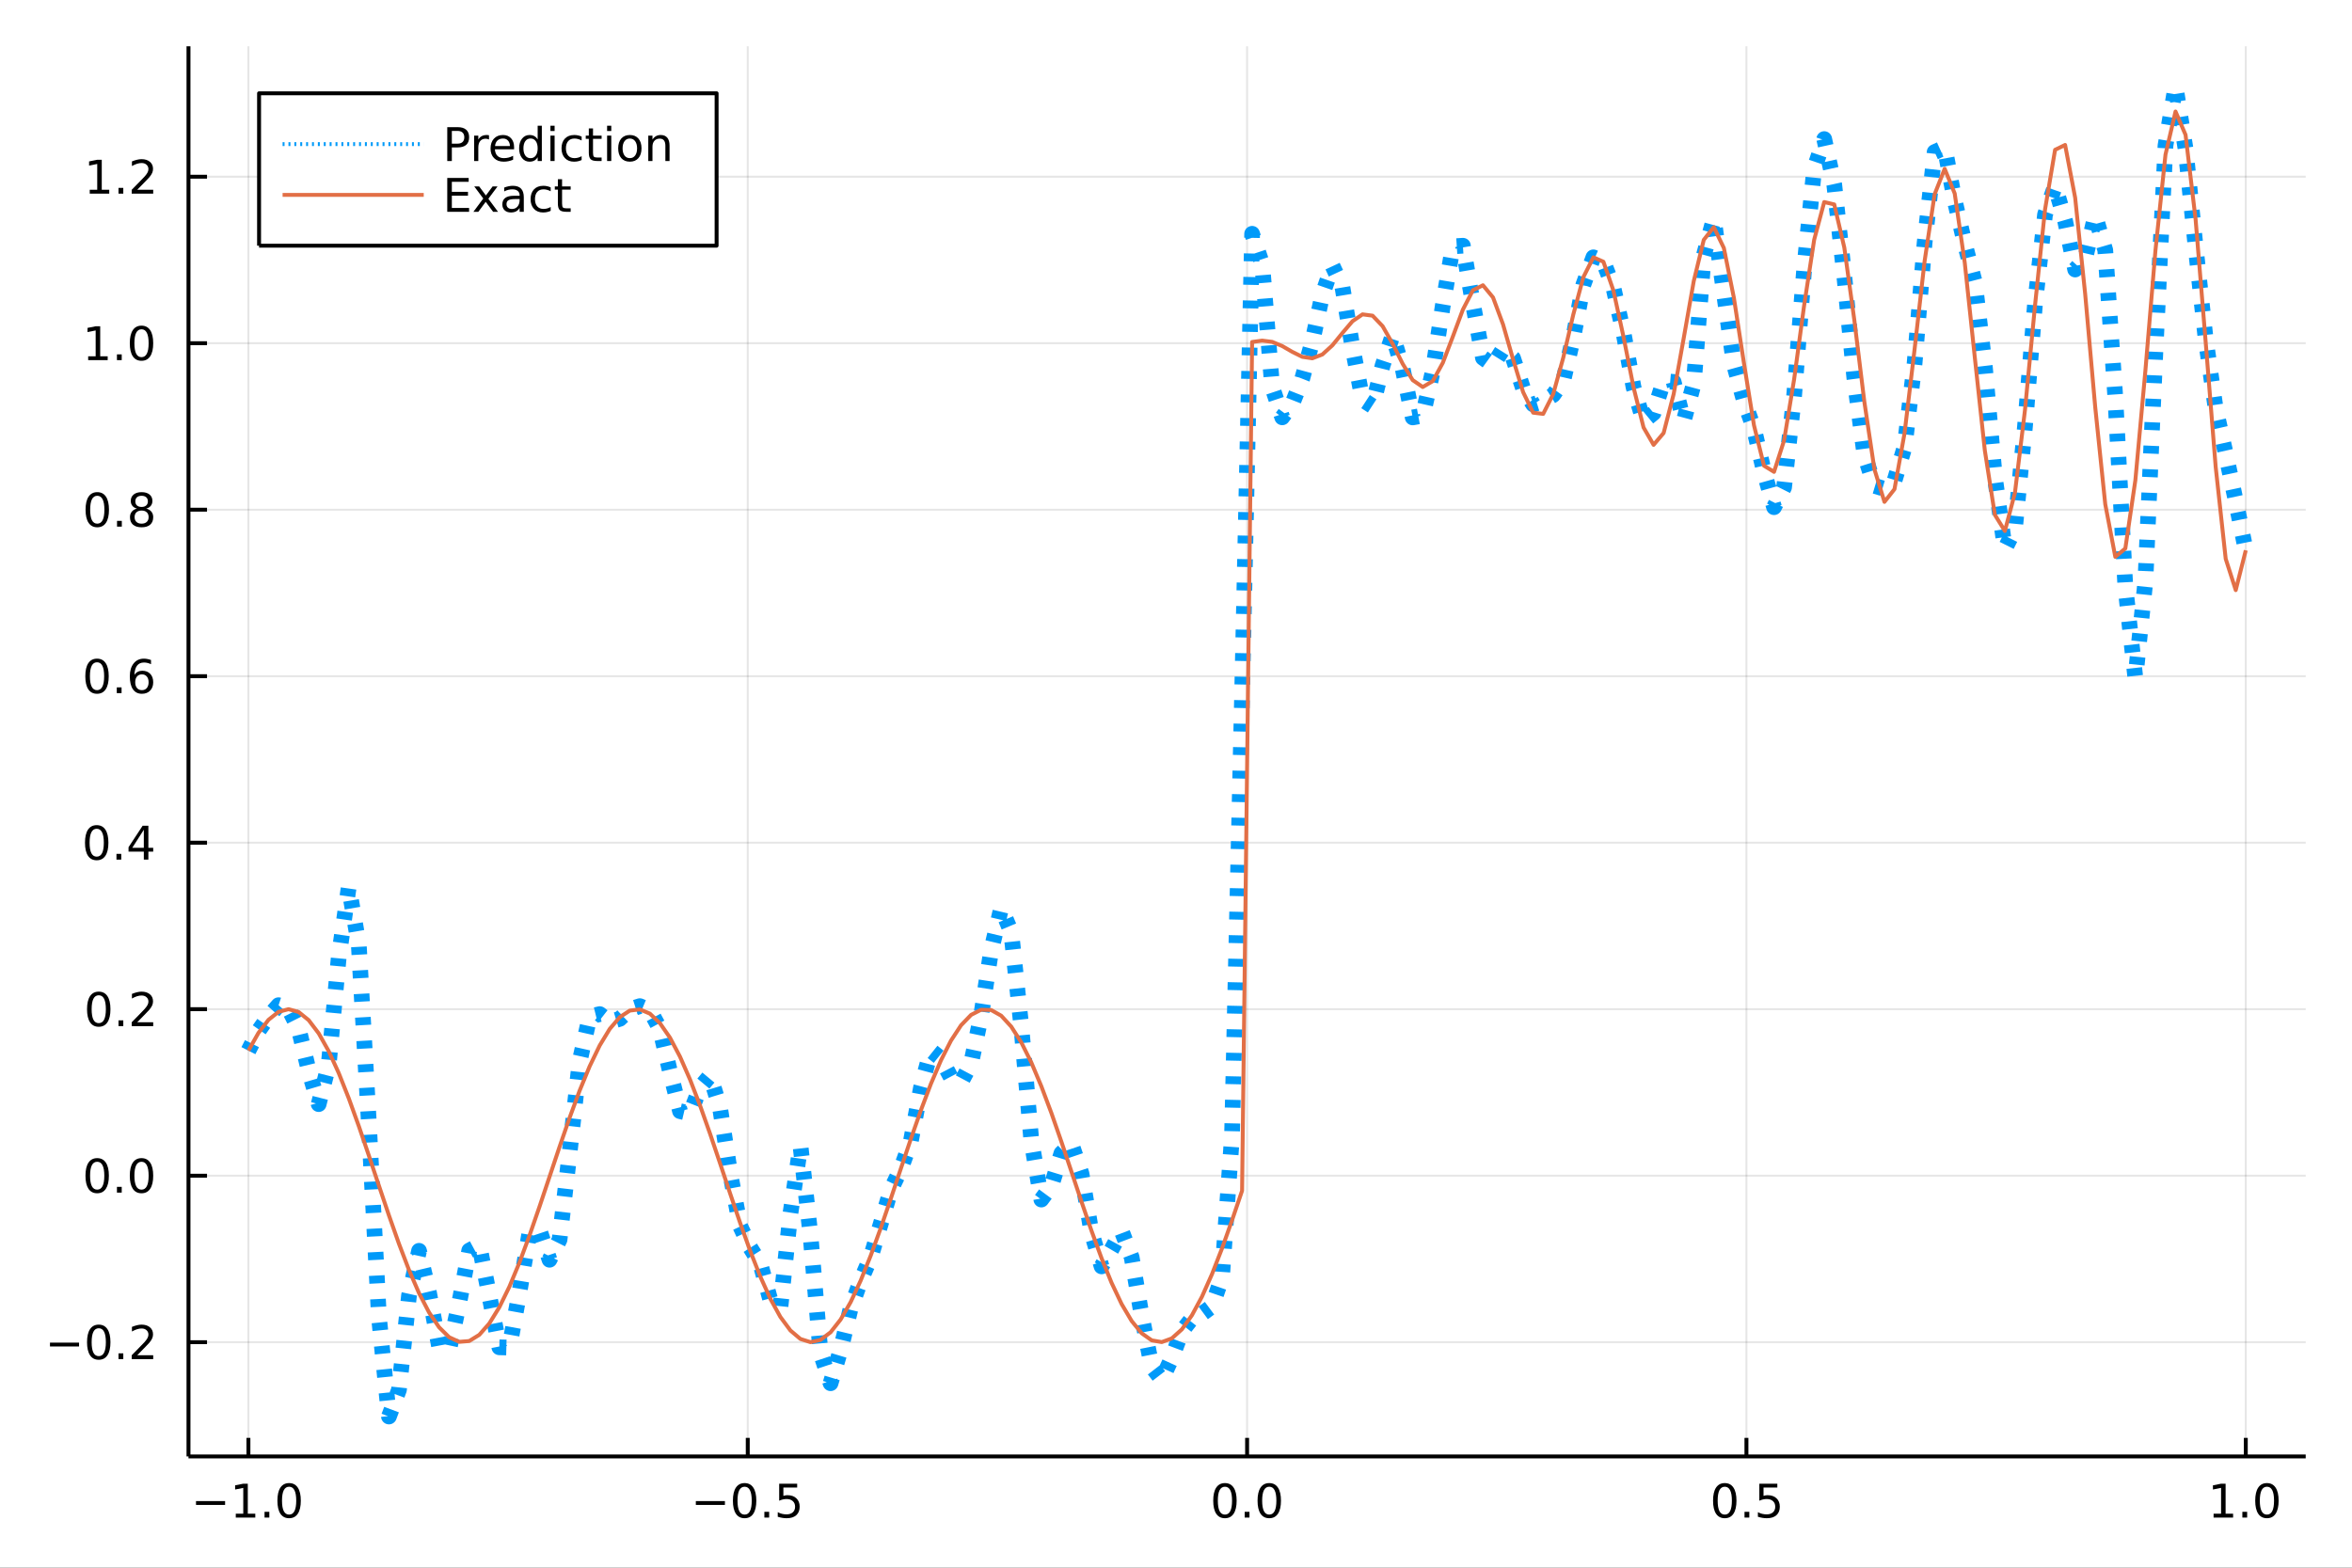 <?xml version="1.0" encoding="utf-8"?>
<svg xmlns="http://www.w3.org/2000/svg" xmlns:xlink="http://www.w3.org/1999/xlink" width="600" height="400" viewBox="0 0 2400 1600">
<rect x="0" y="0" width="2400" height="1600" fill="#333333" stroke="none"/>
<defs>
  <clipPath id="clip820">
    <rect x="0" y="0" width="2400" height="1600"/>
  </clipPath>
</defs>
<path clip-path="url(#clip820)" d="
M0 1600 L2400 1600 L2400 0 L0 0  Z
  " fill="#ffffff" fill-rule="evenodd" fill-opacity="1"/>
<defs>
  <clipPath id="clip821">
    <rect x="480" y="0" width="1681" height="1600"/>
  </clipPath>
</defs>
<path clip-path="url(#clip820)" d="
M192.339 1486.45 L2352.76 1486.45 L2352.76 47.244 L192.339 47.244  Z
  " fill="#ffffff" fill-rule="evenodd" fill-opacity="1"/>
<defs>
  <clipPath id="clip822">
    <rect x="192" y="47" width="2161" height="1440"/>
  </clipPath>
</defs>
<polyline clip-path="url(#clip822)" style="stroke:#000000; stroke-linecap:butt; stroke-linejoin:round; stroke-width:2; stroke-opacity:0.1; fill:none" points="
  253.483,1486.45 253.483,47.244 
  "/>
<polyline clip-path="url(#clip822)" style="stroke:#000000; stroke-linecap:butt; stroke-linejoin:round; stroke-width:2; stroke-opacity:0.1; fill:none" points="
  763.015,1486.45 763.015,47.244 
  "/>
<polyline clip-path="url(#clip822)" style="stroke:#000000; stroke-linecap:butt; stroke-linejoin:round; stroke-width:2; stroke-opacity:0.1; fill:none" points="
  1272.55,1486.45 1272.55,47.244 
  "/>
<polyline clip-path="url(#clip822)" style="stroke:#000000; stroke-linecap:butt; stroke-linejoin:round; stroke-width:2; stroke-opacity:0.1; fill:none" points="
  1782.08,1486.45 1782.08,47.244 
  "/>
<polyline clip-path="url(#clip822)" style="stroke:#000000; stroke-linecap:butt; stroke-linejoin:round; stroke-width:2; stroke-opacity:0.1; fill:none" points="
  2291.61,1486.45 2291.61,47.244 
  "/>
<polyline clip-path="url(#clip820)" style="stroke:#000000; stroke-linecap:butt; stroke-linejoin:round; stroke-width:4; stroke-opacity:1; fill:none" points="
  192.339,1486.45 2352.76,1486.45 
  "/>
<polyline clip-path="url(#clip820)" style="stroke:#000000; stroke-linecap:butt; stroke-linejoin:round; stroke-width:4; stroke-opacity:1; fill:none" points="
  253.483,1486.45 253.483,1467.55 
  "/>
<polyline clip-path="url(#clip820)" style="stroke:#000000; stroke-linecap:butt; stroke-linejoin:round; stroke-width:4; stroke-opacity:1; fill:none" points="
  763.015,1486.45 763.015,1467.55 
  "/>
<polyline clip-path="url(#clip820)" style="stroke:#000000; stroke-linecap:butt; stroke-linejoin:round; stroke-width:4; stroke-opacity:1; fill:none" points="
  1272.55,1486.45 1272.55,1467.55 
  "/>
<polyline clip-path="url(#clip820)" style="stroke:#000000; stroke-linecap:butt; stroke-linejoin:round; stroke-width:4; stroke-opacity:1; fill:none" points="
  1782.08,1486.45 1782.08,1467.55 
  "/>
<polyline clip-path="url(#clip820)" style="stroke:#000000; stroke-linecap:butt; stroke-linejoin:round; stroke-width:4; stroke-opacity:1; fill:none" points="
  2291.61,1486.45 2291.61,1467.55 
  "/>
<path clip-path="url(#clip820)" d="M200.011 1532.02 L229.686 1532.02 L229.686 1535.95 L200.011 1535.95 L200.011 1532.02 Z" fill="#000000" fill-rule="evenodd" fill-opacity="1" /><path clip-path="url(#clip820)" d="M240.589 1544.91 L248.228 1544.91 L248.228 1518.55 L239.918 1520.21 L239.918 1515.95 L248.182 1514.29 L252.858 1514.29 L252.858 1544.91 L260.497 1544.91 L260.497 1548.85 L240.589 1548.85 L240.589 1544.91 Z" fill="#000000" fill-rule="evenodd" fill-opacity="1" /><path clip-path="url(#clip820)" d="M269.941 1542.97 L274.825 1542.97 L274.825 1548.85 L269.941 1548.85 L269.941 1542.97 Z" fill="#000000" fill-rule="evenodd" fill-opacity="1" /><path clip-path="url(#clip820)" d="M295.01 1517.37 Q291.399 1517.37 289.57 1520.93 Q287.765 1524.47 287.765 1531.6 Q287.765 1538.71 289.57 1542.27 Q291.399 1545.82 295.01 1545.82 Q298.644 1545.82 300.45 1542.27 Q302.279 1538.71 302.279 1531.6 Q302.279 1524.47 300.45 1520.93 Q298.644 1517.37 295.01 1517.37 M295.01 1513.66 Q300.82 1513.66 303.876 1518.27 Q306.955 1522.85 306.955 1531.6 Q306.955 1540.33 303.876 1544.94 Q300.82 1549.52 295.01 1549.52 Q289.2 1549.52 286.121 1544.94 Q283.066 1540.33 283.066 1531.6 Q283.066 1522.85 286.121 1518.27 Q289.2 1513.66 295.01 1513.66 Z" fill="#000000" fill-rule="evenodd" fill-opacity="1" /><path clip-path="url(#clip820)" d="M710.041 1532.02 L739.717 1532.02 L739.717 1535.95 L710.041 1535.95 L710.041 1532.02 Z" fill="#000000" fill-rule="evenodd" fill-opacity="1" /><path clip-path="url(#clip820)" d="M759.809 1517.37 Q756.198 1517.37 754.369 1520.93 Q752.564 1524.47 752.564 1531.6 Q752.564 1538.71 754.369 1542.27 Q756.198 1545.82 759.809 1545.82 Q763.443 1545.82 765.249 1542.27 Q767.077 1538.71 767.077 1531.6 Q767.077 1524.47 765.249 1520.93 Q763.443 1517.37 759.809 1517.37 M759.809 1513.66 Q765.619 1513.66 768.675 1518.27 Q771.753 1522.85 771.753 1531.6 Q771.753 1540.33 768.675 1544.94 Q765.619 1549.52 759.809 1549.52 Q753.999 1549.52 750.92 1544.94 Q747.865 1540.33 747.865 1531.6 Q747.865 1522.85 750.92 1518.27 Q753.999 1513.66 759.809 1513.66 Z" fill="#000000" fill-rule="evenodd" fill-opacity="1" /><path clip-path="url(#clip820)" d="M779.971 1542.97 L784.855 1542.97 L784.855 1548.85 L779.971 1548.85 L779.971 1542.97 Z" fill="#000000" fill-rule="evenodd" fill-opacity="1" /><path clip-path="url(#clip820)" d="M795.087 1514.29 L813.443 1514.29 L813.443 1518.22 L799.369 1518.22 L799.369 1526.7 Q800.387 1526.35 801.406 1526.19 Q802.425 1526 803.443 1526 Q809.23 1526 812.61 1529.17 Q815.989 1532.34 815.989 1537.76 Q815.989 1543.34 812.517 1546.44 Q809.045 1549.52 802.725 1549.52 Q800.55 1549.52 798.281 1549.15 Q796.036 1548.78 793.628 1548.04 L793.628 1543.34 Q795.712 1544.47 797.934 1545.03 Q800.156 1545.58 802.633 1545.58 Q806.637 1545.58 808.975 1543.48 Q811.313 1541.37 811.313 1537.76 Q811.313 1534.15 808.975 1532.04 Q806.637 1529.94 802.633 1529.94 Q800.758 1529.94 798.883 1530.35 Q797.031 1530.77 795.087 1531.65 L795.087 1514.29 Z" fill="#000000" fill-rule="evenodd" fill-opacity="1" /><path clip-path="url(#clip820)" d="M1249.93 1517.37 Q1246.32 1517.37 1244.49 1520.93 Q1242.69 1524.47 1242.69 1531.6 Q1242.69 1538.71 1244.49 1542.27 Q1246.32 1545.82 1249.93 1545.82 Q1253.57 1545.82 1255.37 1542.27 Q1257.2 1538.71 1257.2 1531.6 Q1257.2 1524.47 1255.37 1520.93 Q1253.57 1517.37 1249.93 1517.37 M1249.93 1513.66 Q1255.74 1513.66 1258.8 1518.27 Q1261.88 1522.85 1261.88 1531.6 Q1261.88 1540.33 1258.8 1544.94 Q1255.74 1549.52 1249.93 1549.52 Q1244.12 1549.52 1241.04 1544.94 Q1237.99 1540.33 1237.99 1531.6 Q1237.99 1522.85 1241.04 1518.27 Q1244.12 1513.66 1249.93 1513.66 Z" fill="#000000" fill-rule="evenodd" fill-opacity="1" /><path clip-path="url(#clip820)" d="M1270.09 1542.97 L1274.98 1542.97 L1274.98 1548.85 L1270.09 1548.85 L1270.09 1542.97 Z" fill="#000000" fill-rule="evenodd" fill-opacity="1" /><path clip-path="url(#clip820)" d="M1295.16 1517.37 Q1291.55 1517.37 1289.72 1520.93 Q1287.92 1524.47 1287.92 1531.6 Q1287.92 1538.71 1289.72 1542.27 Q1291.55 1545.82 1295.16 1545.82 Q1298.8 1545.82 1300.6 1542.27 Q1302.43 1538.71 1302.43 1531.6 Q1302.43 1524.47 1300.6 1520.93 Q1298.8 1517.37 1295.16 1517.37 M1295.16 1513.66 Q1300.97 1513.66 1304.03 1518.27 Q1307.11 1522.85 1307.11 1531.6 Q1307.11 1540.33 1304.03 1544.94 Q1300.97 1549.52 1295.16 1549.52 Q1289.35 1549.52 1286.27 1544.94 Q1283.22 1540.33 1283.22 1531.6 Q1283.22 1522.85 1286.27 1518.27 Q1289.35 1513.66 1295.16 1513.66 Z" fill="#000000" fill-rule="evenodd" fill-opacity="1" /><path clip-path="url(#clip820)" d="M1759.96 1517.37 Q1756.35 1517.37 1754.52 1520.93 Q1752.72 1524.47 1752.72 1531.6 Q1752.72 1538.71 1754.52 1542.27 Q1756.35 1545.82 1759.96 1545.82 Q1763.6 1545.82 1765.4 1542.27 Q1767.23 1538.71 1767.23 1531.6 Q1767.23 1524.47 1765.4 1520.93 Q1763.6 1517.37 1759.96 1517.37 M1759.96 1513.66 Q1765.77 1513.66 1768.83 1518.27 Q1771.91 1522.85 1771.91 1531.6 Q1771.91 1540.33 1768.83 1544.94 Q1765.77 1549.52 1759.96 1549.52 Q1754.15 1549.52 1751.07 1544.94 Q1748.02 1540.33 1748.02 1531.6 Q1748.02 1522.85 1751.07 1518.27 Q1754.15 1513.66 1759.96 1513.66 Z" fill="#000000" fill-rule="evenodd" fill-opacity="1" /><path clip-path="url(#clip820)" d="M1780.12 1542.97 L1785.01 1542.97 L1785.01 1548.85 L1780.12 1548.85 L1780.12 1542.97 Z" fill="#000000" fill-rule="evenodd" fill-opacity="1" /><path clip-path="url(#clip820)" d="M1795.24 1514.29 L1813.6 1514.29 L1813.6 1518.22 L1799.52 1518.22 L1799.52 1526.7 Q1800.54 1526.35 1801.56 1526.19 Q1802.58 1526 1803.6 1526 Q1809.38 1526 1812.76 1529.17 Q1816.14 1532.34 1816.14 1537.76 Q1816.14 1543.34 1812.67 1546.44 Q1809.2 1549.52 1802.88 1549.52 Q1800.7 1549.52 1798.43 1549.15 Q1796.19 1548.78 1793.78 1548.04 L1793.78 1543.34 Q1795.86 1544.47 1798.09 1545.03 Q1800.31 1545.58 1802.79 1545.58 Q1806.79 1545.58 1809.13 1543.48 Q1811.47 1541.37 1811.47 1537.76 Q1811.47 1534.15 1809.13 1532.04 Q1806.79 1529.94 1802.79 1529.94 Q1800.91 1529.94 1799.04 1530.35 Q1797.18 1530.77 1795.24 1531.65 L1795.24 1514.29 Z" fill="#000000" fill-rule="evenodd" fill-opacity="1" /><path clip-path="url(#clip820)" d="M2258.76 1544.91 L2266.4 1544.91 L2266.4 1518.55 L2258.09 1520.21 L2258.09 1515.95 L2266.36 1514.29 L2271.03 1514.29 L2271.03 1544.91 L2278.67 1544.91 L2278.67 1548.85 L2258.76 1548.85 L2258.76 1544.91 Z" fill="#000000" fill-rule="evenodd" fill-opacity="1" /><path clip-path="url(#clip820)" d="M2288.12 1542.97 L2293 1542.97 L2293 1548.85 L2288.12 1548.85 L2288.12 1542.97 Z" fill="#000000" fill-rule="evenodd" fill-opacity="1" /><path clip-path="url(#clip820)" d="M2313.19 1517.37 Q2309.57 1517.37 2307.75 1520.93 Q2305.94 1524.47 2305.94 1531.6 Q2305.94 1538.71 2307.75 1542.27 Q2309.57 1545.82 2313.19 1545.82 Q2316.82 1545.82 2318.63 1542.27 Q2320.45 1538.71 2320.45 1531.6 Q2320.45 1524.47 2318.63 1520.93 Q2316.82 1517.37 2313.19 1517.37 M2313.19 1513.66 Q2319 1513.66 2322.05 1518.27 Q2325.13 1522.85 2325.13 1531.6 Q2325.13 1540.33 2322.05 1544.94 Q2319 1549.52 2313.19 1549.52 Q2307.38 1549.52 2304.3 1544.94 Q2301.24 1540.33 2301.24 1531.6 Q2301.24 1522.85 2304.3 1518.27 Q2307.38 1513.66 2313.19 1513.66 Z" fill="#000000" fill-rule="evenodd" fill-opacity="1" /><polyline clip-path="url(#clip822)" style="stroke:#000000; stroke-linecap:butt; stroke-linejoin:round; stroke-width:2; stroke-opacity:0.1; fill:none" points="
  192.339,1369.84 2352.76,1369.84 
  "/>
<polyline clip-path="url(#clip822)" style="stroke:#000000; stroke-linecap:butt; stroke-linejoin:round; stroke-width:2; stroke-opacity:0.1; fill:none" points="
  192.339,1199.92 2352.76,1199.92 
  "/>
<polyline clip-path="url(#clip822)" style="stroke:#000000; stroke-linecap:butt; stroke-linejoin:round; stroke-width:2; stroke-opacity:0.1; fill:none" points="
  192.339,1029.99 2352.76,1029.99 
  "/>
<polyline clip-path="url(#clip822)" style="stroke:#000000; stroke-linecap:butt; stroke-linejoin:round; stroke-width:2; stroke-opacity:0.1; fill:none" points="
  192.339,860.061 2352.76,860.061 
  "/>
<polyline clip-path="url(#clip822)" style="stroke:#000000; stroke-linecap:butt; stroke-linejoin:round; stroke-width:2; stroke-opacity:0.1; fill:none" points="
  192.339,690.134 2352.76,690.134 
  "/>
<polyline clip-path="url(#clip822)" style="stroke:#000000; stroke-linecap:butt; stroke-linejoin:round; stroke-width:2; stroke-opacity:0.1; fill:none" points="
  192.339,520.206 2352.76,520.206 
  "/>
<polyline clip-path="url(#clip822)" style="stroke:#000000; stroke-linecap:butt; stroke-linejoin:round; stroke-width:2; stroke-opacity:0.1; fill:none" points="
  192.339,350.278 2352.76,350.278 
  "/>
<polyline clip-path="url(#clip822)" style="stroke:#000000; stroke-linecap:butt; stroke-linejoin:round; stroke-width:2; stroke-opacity:0.1; fill:none" points="
  192.339,180.35 2352.76,180.35 
  "/>
<polyline clip-path="url(#clip820)" style="stroke:#000000; stroke-linecap:butt; stroke-linejoin:round; stroke-width:4; stroke-opacity:1; fill:none" points="
  192.339,1486.45 192.339,47.244 
  "/>
<polyline clip-path="url(#clip820)" style="stroke:#000000; stroke-linecap:butt; stroke-linejoin:round; stroke-width:4; stroke-opacity:1; fill:none" points="
  192.339,1369.84 211.236,1369.84 
  "/>
<polyline clip-path="url(#clip820)" style="stroke:#000000; stroke-linecap:butt; stroke-linejoin:round; stroke-width:4; stroke-opacity:1; fill:none" points="
  192.339,1199.92 211.236,1199.92 
  "/>
<polyline clip-path="url(#clip820)" style="stroke:#000000; stroke-linecap:butt; stroke-linejoin:round; stroke-width:4; stroke-opacity:1; fill:none" points="
  192.339,1029.99 211.236,1029.99 
  "/>
<polyline clip-path="url(#clip820)" style="stroke:#000000; stroke-linecap:butt; stroke-linejoin:round; stroke-width:4; stroke-opacity:1; fill:none" points="
  192.339,860.061 211.236,860.061 
  "/>
<polyline clip-path="url(#clip820)" style="stroke:#000000; stroke-linecap:butt; stroke-linejoin:round; stroke-width:4; stroke-opacity:1; fill:none" points="
  192.339,690.134 211.236,690.134 
  "/>
<polyline clip-path="url(#clip820)" style="stroke:#000000; stroke-linecap:butt; stroke-linejoin:round; stroke-width:4; stroke-opacity:1; fill:none" points="
  192.339,520.206 211.236,520.206 
  "/>
<polyline clip-path="url(#clip820)" style="stroke:#000000; stroke-linecap:butt; stroke-linejoin:round; stroke-width:4; stroke-opacity:1; fill:none" points="
  192.339,350.278 211.236,350.278 
  "/>
<polyline clip-path="url(#clip820)" style="stroke:#000000; stroke-linecap:butt; stroke-linejoin:round; stroke-width:4; stroke-opacity:1; fill:none" points="
  192.339,180.35 211.236,180.35 
  "/>
<path clip-path="url(#clip820)" d="M50.992 1370.3 L80.668 1370.3 L80.668 1374.23 L50.992 1374.23 L50.992 1370.3 Z" fill="#000000" fill-rule="evenodd" fill-opacity="1" /><path clip-path="url(#clip820)" d="M100.76 1355.64 Q97.149 1355.64 95.321 1359.21 Q93.515 1362.75 93.515 1369.88 Q93.515 1376.99 95.321 1380.55 Q97.149 1384.09 100.76 1384.09 Q104.395 1384.09 106.2 1380.55 Q108.029 1376.99 108.029 1369.88 Q108.029 1362.75 106.2 1359.21 Q104.395 1355.64 100.76 1355.64 M100.76 1351.94 Q106.571 1351.94 109.626 1356.55 Q112.705 1361.13 112.705 1369.88 Q112.705 1378.61 109.626 1383.21 Q106.571 1387.8 100.76 1387.8 Q94.95 1387.8 91.871 1383.21 Q88.816 1378.61 88.816 1369.88 Q88.816 1361.13 91.871 1356.55 Q94.95 1351.94 100.76 1351.94 Z" fill="#000000" fill-rule="evenodd" fill-opacity="1" /><path clip-path="url(#clip820)" d="M120.922 1381.24 L125.807 1381.24 L125.807 1387.12 L120.922 1387.12 L120.922 1381.24 Z" fill="#000000" fill-rule="evenodd" fill-opacity="1" /><path clip-path="url(#clip820)" d="M140.019 1383.19 L156.339 1383.19 L156.339 1387.12 L134.394 1387.12 L134.394 1383.19 Q137.056 1380.43 141.64 1375.81 Q146.246 1371.15 147.427 1369.81 Q149.672 1367.29 150.552 1365.55 Q151.455 1363.79 151.455 1362.1 Q151.455 1359.35 149.51 1357.61 Q147.589 1355.87 144.487 1355.87 Q142.288 1355.87 139.834 1356.64 Q137.404 1357.4 134.626 1358.95 L134.626 1354.23 Q137.45 1353.1 139.904 1352.52 Q142.357 1351.94 144.394 1351.94 Q149.765 1351.94 152.959 1354.62 Q156.154 1357.31 156.154 1361.8 Q156.154 1363.93 155.343 1365.85 Q154.556 1367.75 152.45 1370.34 Q151.871 1371.01 148.769 1374.23 Q145.668 1377.43 140.019 1383.19 Z" fill="#000000" fill-rule="evenodd" fill-opacity="1" /><path clip-path="url(#clip820)" d="M99.163 1185.72 Q95.552 1185.72 93.723 1189.28 Q91.918 1192.82 91.918 1199.95 Q91.918 1207.06 93.723 1210.62 Q95.552 1214.16 99.163 1214.16 Q102.797 1214.16 104.603 1210.62 Q106.432 1207.06 106.432 1199.95 Q106.432 1192.82 104.603 1189.28 Q102.797 1185.72 99.163 1185.72 M99.163 1182.01 Q104.973 1182.01 108.029 1186.62 Q111.108 1191.2 111.108 1199.95 Q111.108 1208.68 108.029 1213.28 Q104.973 1217.87 99.163 1217.87 Q93.353 1217.87 90.274 1213.28 Q87.219 1208.68 87.219 1199.95 Q87.219 1191.2 90.274 1186.62 Q93.353 1182.01 99.163 1182.01 Z" fill="#000000" fill-rule="evenodd" fill-opacity="1" /><path clip-path="url(#clip820)" d="M119.325 1211.32 L124.209 1211.32 L124.209 1217.2 L119.325 1217.2 L119.325 1211.32 Z" fill="#000000" fill-rule="evenodd" fill-opacity="1" /><path clip-path="url(#clip820)" d="M144.394 1185.72 Q140.783 1185.72 138.955 1189.28 Q137.149 1192.82 137.149 1199.95 Q137.149 1207.06 138.955 1210.62 Q140.783 1214.16 144.394 1214.16 Q148.029 1214.16 149.834 1210.62 Q151.663 1207.06 151.663 1199.95 Q151.663 1192.82 149.834 1189.28 Q148.029 1185.72 144.394 1185.72 M144.394 1182.01 Q150.205 1182.01 153.26 1186.62 Q156.339 1191.2 156.339 1199.95 Q156.339 1208.68 153.26 1213.28 Q150.205 1217.87 144.394 1217.87 Q138.584 1217.87 135.506 1213.28 Q132.45 1208.68 132.45 1199.95 Q132.45 1191.2 135.506 1186.62 Q138.584 1182.01 144.394 1182.01 Z" fill="#000000" fill-rule="evenodd" fill-opacity="1" /><path clip-path="url(#clip820)" d="M100.76 1015.79 Q97.149 1015.79 95.321 1019.35 Q93.515 1022.89 93.515 1030.02 Q93.515 1037.13 95.321 1040.7 Q97.149 1044.24 100.76 1044.24 Q104.395 1044.24 106.2 1040.7 Q108.029 1037.13 108.029 1030.02 Q108.029 1022.89 106.2 1019.35 Q104.395 1015.79 100.76 1015.79 M100.76 1012.08 Q106.571 1012.08 109.626 1016.69 Q112.705 1021.27 112.705 1030.02 Q112.705 1038.75 109.626 1043.36 Q106.571 1047.94 100.76 1047.94 Q94.95 1047.94 91.871 1043.36 Q88.816 1038.75 88.816 1030.02 Q88.816 1021.27 91.871 1016.69 Q94.95 1012.08 100.76 1012.08 Z" fill="#000000" fill-rule="evenodd" fill-opacity="1" /><path clip-path="url(#clip820)" d="M120.922 1041.39 L125.807 1041.39 L125.807 1047.27 L120.922 1047.27 L120.922 1041.39 Z" fill="#000000" fill-rule="evenodd" fill-opacity="1" /><path clip-path="url(#clip820)" d="M140.019 1043.33 L156.339 1043.33 L156.339 1047.27 L134.394 1047.27 L134.394 1043.33 Q137.056 1040.58 141.64 1035.95 Q146.246 1031.3 147.427 1029.95 Q149.672 1027.43 150.552 1025.7 Q151.455 1023.94 151.455 1022.25 Q151.455 1019.49 149.51 1017.76 Q147.589 1016.02 144.487 1016.02 Q142.288 1016.02 139.834 1016.78 Q137.404 1017.55 134.626 1019.1 L134.626 1014.38 Q137.45 1013.24 139.904 1012.66 Q142.357 1012.08 144.394 1012.08 Q149.765 1012.08 152.959 1014.77 Q156.154 1017.45 156.154 1021.95 Q156.154 1024.07 155.343 1026 Q154.556 1027.89 152.45 1030.49 Q151.871 1031.16 148.769 1034.38 Q145.668 1037.57 140.019 1043.33 Z" fill="#000000" fill-rule="evenodd" fill-opacity="1" /><path clip-path="url(#clip820)" d="M98.677 845.86 Q95.066 845.86 93.237 849.425 Q91.432 852.966 91.432 860.096 Q91.432 867.202 93.237 870.767 Q95.066 874.309 98.677 874.309 Q102.311 874.309 104.117 870.767 Q105.946 867.202 105.946 860.096 Q105.946 852.966 104.117 849.425 Q102.311 845.86 98.677 845.86 M98.677 842.156 Q104.487 842.156 107.543 846.763 Q110.621 851.346 110.621 860.096 Q110.621 868.823 107.543 873.429 Q104.487 878.013 98.677 878.013 Q92.867 878.013 89.788 873.429 Q86.733 868.823 86.733 860.096 Q86.733 851.346 89.788 846.763 Q92.867 842.156 98.677 842.156 Z" fill="#000000" fill-rule="evenodd" fill-opacity="1" /><path clip-path="url(#clip820)" d="M118.839 871.462 L123.723 871.462 L123.723 877.341 L118.839 877.341 L118.839 871.462 Z" fill="#000000" fill-rule="evenodd" fill-opacity="1" /><path clip-path="url(#clip820)" d="M146.756 846.855 L134.95 865.304 L146.756 865.304 L146.756 846.855 M145.529 842.781 L151.408 842.781 L151.408 865.304 L156.339 865.304 L156.339 869.193 L151.408 869.193 L151.408 877.341 L146.756 877.341 L146.756 869.193 L131.154 869.193 L131.154 864.679 L145.529 842.781 Z" fill="#000000" fill-rule="evenodd" fill-opacity="1" /><path clip-path="url(#clip820)" d="M99.001 675.932 Q95.39 675.932 93.561 679.497 Q91.756 683.039 91.756 690.168 Q91.756 697.275 93.561 700.84 Q95.39 704.381 99.001 704.381 Q102.635 704.381 104.441 700.84 Q106.27 697.275 106.27 690.168 Q106.27 683.039 104.441 679.497 Q102.635 675.932 99.001 675.932 M99.001 672.229 Q104.811 672.229 107.867 676.835 Q110.946 681.418 110.946 690.168 Q110.946 698.895 107.867 703.502 Q104.811 708.085 99.001 708.085 Q93.191 708.085 90.112 703.502 Q87.057 698.895 87.057 690.168 Q87.057 681.418 90.112 676.835 Q93.191 672.229 99.001 672.229 Z" fill="#000000" fill-rule="evenodd" fill-opacity="1" /><path clip-path="url(#clip820)" d="M119.163 701.534 L124.047 701.534 L124.047 707.414 L119.163 707.414 L119.163 701.534 Z" fill="#000000" fill-rule="evenodd" fill-opacity="1" /><path clip-path="url(#clip820)" d="M144.811 688.27 Q141.663 688.27 139.811 690.423 Q137.982 692.576 137.982 696.326 Q137.982 700.052 139.811 702.228 Q141.663 704.381 144.811 704.381 Q147.959 704.381 149.788 702.228 Q151.64 700.052 151.64 696.326 Q151.64 692.576 149.788 690.423 Q147.959 688.27 144.811 688.27 M154.093 673.617 L154.093 677.877 Q152.334 677.043 150.529 676.604 Q148.746 676.164 146.987 676.164 Q142.357 676.164 139.904 679.289 Q137.473 682.414 137.126 688.733 Q138.492 686.719 140.552 685.654 Q142.612 684.566 145.089 684.566 Q150.297 684.566 153.306 687.738 Q156.339 690.886 156.339 696.326 Q156.339 701.65 153.191 704.867 Q150.043 708.085 144.811 708.085 Q138.816 708.085 135.644 703.502 Q132.473 698.895 132.473 690.168 Q132.473 681.974 136.362 677.113 Q140.251 672.229 146.802 672.229 Q148.561 672.229 150.343 672.576 Q152.149 672.923 154.093 673.617 Z" fill="#000000" fill-rule="evenodd" fill-opacity="1" /><path clip-path="url(#clip820)" d="M99.256 506.005 Q95.645 506.005 93.816 509.569 Q92.01 513.111 92.01 520.241 Q92.01 527.347 93.816 530.912 Q95.645 534.453 99.256 534.453 Q102.89 534.453 104.696 530.912 Q106.524 527.347 106.524 520.241 Q106.524 513.111 104.696 509.569 Q102.89 506.005 99.256 506.005 M99.256 502.301 Q105.066 502.301 108.121 506.907 Q111.2 511.491 111.2 520.241 Q111.2 528.967 108.121 533.574 Q105.066 538.157 99.256 538.157 Q93.446 538.157 90.367 533.574 Q87.311 528.967 87.311 520.241 Q87.311 511.491 90.367 506.907 Q93.446 502.301 99.256 502.301 Z" fill="#000000" fill-rule="evenodd" fill-opacity="1" /><path clip-path="url(#clip820)" d="M119.418 531.606 L124.302 531.606 L124.302 537.486 L119.418 537.486 L119.418 531.606 Z" fill="#000000" fill-rule="evenodd" fill-opacity="1" /><path clip-path="url(#clip820)" d="M144.487 521.074 Q141.154 521.074 139.232 522.856 Q137.334 524.639 137.334 527.764 Q137.334 530.889 139.232 532.671 Q141.154 534.453 144.487 534.453 Q147.82 534.453 149.742 532.671 Q151.663 530.865 151.663 527.764 Q151.663 524.639 149.742 522.856 Q147.843 521.074 144.487 521.074 M139.811 519.083 Q136.802 518.342 135.112 516.282 Q133.445 514.222 133.445 511.259 Q133.445 507.116 136.385 504.708 Q139.348 502.301 144.487 502.301 Q149.649 502.301 152.589 504.708 Q155.529 507.116 155.529 511.259 Q155.529 514.222 153.839 516.282 Q152.172 518.342 149.186 519.083 Q152.566 519.87 154.441 522.162 Q156.339 524.453 156.339 527.764 Q156.339 532.787 153.26 535.472 Q150.205 538.157 144.487 538.157 Q138.769 538.157 135.691 535.472 Q132.635 532.787 132.635 527.764 Q132.635 524.453 134.533 522.162 Q136.431 519.87 139.811 519.083 M138.098 511.699 Q138.098 514.384 139.765 515.889 Q141.455 517.393 144.487 517.393 Q147.496 517.393 149.186 515.889 Q150.899 514.384 150.899 511.699 Q150.899 509.014 149.186 507.509 Q147.496 506.005 144.487 506.005 Q141.455 506.005 139.765 507.509 Q138.098 509.014 138.098 511.699 Z" fill="#000000" fill-rule="evenodd" fill-opacity="1" /><path clip-path="url(#clip820)" d="M89.973 363.623 L97.612 363.623 L97.612 337.257 L89.302 338.924 L89.302 334.665 L97.566 332.998 L102.242 332.998 L102.242 363.623 L109.881 363.623 L109.881 367.558 L89.973 367.558 L89.973 363.623 Z" fill="#000000" fill-rule="evenodd" fill-opacity="1" /><path clip-path="url(#clip820)" d="M119.325 361.678 L124.209 361.678 L124.209 367.558 L119.325 367.558 L119.325 361.678 Z" fill="#000000" fill-rule="evenodd" fill-opacity="1" /><path clip-path="url(#clip820)" d="M144.394 336.077 Q140.783 336.077 138.955 339.642 Q137.149 343.183 137.149 350.313 Q137.149 357.419 138.955 360.984 Q140.783 364.526 144.394 364.526 Q148.029 364.526 149.834 360.984 Q151.663 357.419 151.663 350.313 Q151.663 343.183 149.834 339.642 Q148.029 336.077 144.394 336.077 M144.394 332.373 Q150.205 332.373 153.26 336.98 Q156.339 341.563 156.339 350.313 Q156.339 359.04 153.26 363.646 Q150.205 368.229 144.394 368.229 Q138.584 368.229 135.506 363.646 Q132.45 359.04 132.45 350.313 Q132.45 341.563 135.506 336.98 Q138.584 332.373 144.394 332.373 Z" fill="#000000" fill-rule="evenodd" fill-opacity="1" /><path clip-path="url(#clip820)" d="M91.571 193.695 L99.21 193.695 L99.21 167.33 L90.899 168.996 L90.899 164.737 L99.163 163.07 L103.839 163.07 L103.839 193.695 L111.478 193.695 L111.478 197.63 L91.571 197.63 L91.571 193.695 Z" fill="#000000" fill-rule="evenodd" fill-opacity="1" /><path clip-path="url(#clip820)" d="M120.922 191.751 L125.807 191.751 L125.807 197.63 L120.922 197.63 L120.922 191.751 Z" fill="#000000" fill-rule="evenodd" fill-opacity="1" /><path clip-path="url(#clip820)" d="M140.019 193.695 L156.339 193.695 L156.339 197.63 L134.394 197.63 L134.394 193.695 Q137.056 190.941 141.64 186.311 Q146.246 181.658 147.427 180.316 Q149.672 177.792 150.552 176.056 Q151.455 174.297 151.455 172.607 Q151.455 169.853 149.51 168.117 Q147.589 166.38 144.487 166.38 Q142.288 166.38 139.834 167.144 Q137.404 167.908 134.626 169.459 L134.626 164.737 Q137.45 163.603 139.904 163.024 Q142.357 162.445 144.394 162.445 Q149.765 162.445 152.959 165.13 Q156.154 167.816 156.154 172.306 Q156.154 174.436 155.343 176.357 Q154.556 178.255 152.45 180.848 Q151.871 181.519 148.769 184.737 Q145.668 187.931 140.019 193.695 Z" fill="#000000" fill-rule="evenodd" fill-opacity="1" /><polyline clip-path="url(#clip822)" style="stroke:#009af9; stroke-linecap:butt; stroke-linejoin:round; stroke-width:16; stroke-opacity:1; fill:none" stroke-dasharray="8, 16" points="
  253.483,1072.3 263.725,1052.14 273.966,1037.58 284.208,1025.91 294.45,1029.28 304.692,1049.72 314.934,1092.26 325.176,1126.88 335.418,1086.58 345.659,976.861 
  355.901,905.015 366.143,964.622 376.385,1145.99 386.627,1343.65 396.869,1445.72 407.111,1418.4 417.352,1322.19 427.594,1276.59 437.836,1319.65 448.078,1374.36 
  458.32,1377.43 468.562,1329.89 478.803,1276.3 489.045,1270.79 499.287,1322.21 509.529,1375.08 519.771,1375.33 530.013,1318.88 540.255,1258.05 550.497,1255.4 
  560.738,1285.72 570.98,1265.15 581.222,1176.52 591.464,1083.3 601.706,1037.55 611.948,1035.01 622.19,1043 632.431,1039.84 642.673,1030.13 652.915,1026.87 
  663.157,1031.15 673.399,1050.09 683.641,1093.54 693.882,1134.07 704.124,1136.5 714.366,1109.98 724.608,1097.72 734.85,1131.49 745.092,1197.6 755.334,1251.58 
  765.575,1273.42 775.817,1289.67 786.059,1326.69 796.301,1334.58 806.543,1238.62 816.785,1169.24 827.027,1260.55 837.268,1380.84 847.51,1411.75 857.752,1377.68 
  867.994,1335.41 878.236,1307.04 888.478,1283.21 898.72,1249.05 908.961,1214.46 919.203,1193.03 929.445,1164.75 939.687,1110.51 949.929,1072.22 960.171,1080.41 
  970.413,1099.83 980.654,1104.6 990.896,1085.35 1001.14,1036.76 1011.38,970.06 1021.62,926.818 1031.86,951.299 1042.11,1047.21 1052.35,1163.71 1062.59,1224.28 
  1072.83,1210.36 1083.07,1177.04 1093.31,1167.42 1103.56,1197.8 1113.8,1258.19 1124.04,1292.48 1134.28,1275.04 1144.52,1256.35 1154.77,1283.19 1165.01,1342.93 
  1175.25,1394.87 1185.49,1408.15 1195.73,1385.84 1205.98,1358.64 1216.22,1345.6 1226.46,1340.92 1236.7,1333.34 1246.94,1303.68 1257.18,1158.76 1267.43,709.088 
  1277.67,238.598 1287.91,269.237 1298.15,395.119 1308.39,425.948 1318.64,412.158 1328.88,386.176 1339.12,348.513 1349.36,300.736 1359.6,271.183 1369.84,293.157 
  1380.09,354.609 1390.33,407.856 1400.57,414.522 1410.81,373.035 1421.05,342.195 1431.3,376.336 1441.54,426.032 1451.78,424.144 1462.02,378.975 1472.26,311.743 
  1482.51,251.444 1492.75,250.786 1502.99,309.933 1513.23,365.268 1523.47,372.681 1533.71,356.37 1543.96,365.554 1554.2,396.568 1564.44,412.692 1574.68,409.515 
  1584.92,403.1 1595.17,388.485 1605.41,344.121 1615.65,290.607 1625.89,262.632 1636.13,267.185 1646.38,293.807 1656.62,339.678 1666.86,395.168 1677.1,429.921 
  1687.34,421.509 1697.58,388.896 1707.83,389.8 1718.07,429.656 1728.31,391.699 1738.55,260.765 1748.79,223.304 1759.04,298.421 1769.28,371.893 1779.52,408.74 
  1789.76,437.593 1800,481.409 1810.24,517.641 1820.49,497.376 1830.73,404.032 1840.97,275.017 1851.21,172.232 1861.45,141.939 1871.7,188.519 1881.94,281.753 
  1892.18,385.827 1902.42,463.741 1912.66,495.83 1922.91,498.919 1933.15,490.609 1943.39,456.516 1953.63,371.169 1963.87,247.931 1974.11,155.195 1984.36,150.548 
  1994.6,204.84 2004.84,248.599 2015.08,287.907 2025.32,373.738 2035.57,487.097 2045.81,560.244 2056.05,539.733 2066.29,435.407 2076.53,310.248 2086.77,218.866 
  2097.02,189.927 2107.26,225.466 2117.5,275.073 2127.74,263.788 2137.98,220.08 2148.23,255.272 2158.47,405.451 2168.71,598.699 2178.95,692.025 2189.19,593.012 
  2199.44,357.672 2209.68,148.524 2219.92,87.976 2230.16,151.929 2240.4,251.862 2250.64,345.69 2260.89,417.203 2271.13,462.831 2281.37,511.078 2291.61,561.662 
  
  "/>
<polyline clip-path="url(#clip822)" style="stroke:#e26f46; stroke-linecap:butt; stroke-linejoin:round; stroke-width:4; stroke-opacity:1; fill:none" points="
  253.483,1072.3 263.725,1054.2 273.966,1040.85 284.208,1032.69 294.45,1029.99 304.692,1032.84 314.934,1041.13 325.176,1054.62 335.418,1072.84 345.659,1095.21 
  355.901,1121 366.143,1149.36 376.385,1179.37 386.627,1210.06 396.869,1240.41 407.111,1269.44 417.352,1296.21 427.594,1319.83 437.836,1339.53 448.078,1354.68 
  458.32,1364.78 468.562,1369.5 478.803,1368.68 489.045,1362.36 499.287,1350.73 509.529,1334.18 519.771,1313.25 530.013,1288.62 540.255,1261.1 550.497,1231.57 
  560.738,1201.02 570.98,1170.43 581.222,1140.8 591.464,1113.1 601.706,1088.24 611.948,1067.02 622.19,1050.13 632.431,1038.14 642.673,1031.42 652.915,1030.21 
  663.157,1034.53 673.399,1044.25 683.641,1059.05 693.882,1078.45 704.124,1101.82 714.366,1128.38 724.608,1157.28 734.85,1187.57 745.092,1218.27 755.334,1248.36 
  765.575,1276.88 775.817,1302.88 786.059,1325.52 796.301,1344.06 806.543,1357.9 816.785,1366.58 827.027,1369.82 837.268,1367.52 847.51,1359.75 857.752,1346.76 
  867.994,1328.98 878.236,1306.98 888.478,1281.49 898.72,1253.34 908.961,1223.45 919.203,1192.79 929.445,1162.36 939.687,1133.15 949.929,1106.13 960.171,1082.16 
  970.413,1062.04 980.654,1046.42 990.896,1035.81 1001.14,1030.55 1011.38,1030.83 1021.62,1036.62 1031.86,1047.74 1042.11,1063.83 1052.35,1084.35 1062.59,1108.66 
  1072.83,1135.93 1083.07,1165.3 1093.31,1195.8 1103.56,1226.43 1113.8,1256.2 1124.04,1284.13 1134.28,1309.31 1144.52,1330.92 1154.77,1348.25 1165.01,1360.75 
  1175.25,1367.99 1185.49,1369.75 1195.73,1365.97 1205.98,1356.76 1216.22,1342.44 1226.46,1323.47 1236.7,1300.46 1246.94,1274.18 1257.18,1245.46 1267.43,1215.27 
  1277.67,349.044 1287.91,347.64 1298.15,348.918 1308.39,353.172 1318.64,359.1 1328.88,364.195 1339.12,365.704 1349.36,361.783 1359.6,352.437 1369.84,339.838 
  1380.09,327.848 1390.33,320.844 1400.57,322.188 1410.81,332.874 1421.05,350.849 1431.3,371.305 1441.54,387.963 1451.78,394.99 1462.02,388.975 1472.26,370.312 
  1482.51,343.468 1492.75,315.957 1502.99,296.24 1513.23,291.132 1523.47,303.514 1533.71,331.1 1543.96,366.727 1554.2,400.194 1564.44,421.184 1574.68,422.427 
  1584.92,402.149 1595.17,364.985 1605.41,320.993 1615.65,282.94 1625.89,262.599 1636.13,267.122 1646.38,296.613 1656.62,343.694 1666.86,395.307 1677.1,436.333 
  1687.34,454.021 1697.58,441.926 1707.83,402.151 1718.07,345.143 1728.31,286.968 1738.55,244.786 1748.79,231.795 1759.04,253.126 1769.28,303.971 1779.52,370.579 
  1789.76,433.964 1800,475.318 1810.24,481.582 1820.49,449.539 1830.73,387.146 1840.97,311.606 1851.21,244.633 1861.45,206.212 1871.7,208.641 1881.94,252.638 
  1892.18,326.727 1902.42,410.199 1912.66,478.898 1922.91,512.211 1933.15,499.239 1943.39,442.314 1953.63,356.727 1963.87,266.643 1974.11,198.277 1984.36,172.272 
  1994.6,197.473 2004.84,267.998 2015.08,364.532 2025.32,459.609 2035.57,525.42 2045.81,541.95 2056.05,503.044 2066.29,418.578 2076.53,312 2086.77,213.825 
  2097.02,152.899 2107.26,147.929 2117.5,201.762 2127.74,300.158 2137.98,415.529 2148.23,514.673 2158.47,568.32 2168.71,559.779 2178.95,490.09 2189.19,378.14 
  2199.44,255.556 2209.68,157.778 2219.92,113.811 2230.16,137.629 2240.4,223.776 2250.64,348.533 2260.89,476.437 2271.13,570.362 2281.37,602.29 2291.61,561.662 
  
  "/>
<path clip-path="url(#clip820)" d="
M264.353 250.738 L731.227 250.738 L731.227 95.218 L264.353 95.218  Z
  " fill="#ffffff" fill-rule="evenodd" fill-opacity="1"/>
<polyline clip-path="url(#clip820)" style="stroke:#000000; stroke-linecap:butt; stroke-linejoin:round; stroke-width:4; stroke-opacity:1; fill:none" points="
  264.353,250.738 731.227,250.738 731.227,95.218 264.353,95.218 264.353,250.738 
  "/>
<polyline clip-path="url(#clip820)" style="stroke:#009af9; stroke-linecap:butt; stroke-linejoin:round; stroke-width:4; stroke-opacity:1; fill:none" stroke-dasharray="2, 4" points="
  288.357,147.058 432.385,147.058 
  "/>
<path clip-path="url(#clip820)" d="M461.066 133.62 L461.066 146.606 L466.945 146.606 Q470.209 146.606 471.992 144.916 Q473.774 143.227 473.774 140.102 Q473.774 137 471.992 135.31 Q470.209 133.62 466.945 133.62 L461.066 133.62 M456.39 129.778 L466.945 129.778 Q472.755 129.778 475.718 132.416 Q478.704 135.032 478.704 140.102 Q478.704 145.217 475.718 147.833 Q472.755 150.449 466.945 150.449 L461.066 150.449 L461.066 164.338 L456.39 164.338 L456.39 129.778 Z" fill="#000000" fill-rule="evenodd" fill-opacity="1" /><path clip-path="url(#clip820)" d="M498.982 142.393 Q498.265 141.977 497.408 141.791 Q496.575 141.583 495.556 141.583 Q491.945 141.583 490.001 143.944 Q488.079 146.282 488.079 150.68 L488.079 164.338 L483.797 164.338 L483.797 138.412 L488.079 138.412 L488.079 142.44 Q489.422 140.078 491.575 138.944 Q493.728 137.787 496.806 137.787 Q497.246 137.787 497.778 137.856 Q498.311 137.903 498.959 138.018 L498.982 142.393 Z" fill="#000000" fill-rule="evenodd" fill-opacity="1" /><path clip-path="url(#clip820)" d="M524.584 150.31 L524.584 152.393 L505.001 152.393 Q505.278 156.791 507.639 159.106 Q510.024 161.398 514.26 161.398 Q516.714 161.398 519.005 160.796 Q521.32 160.194 523.588 158.99 L523.588 163.018 Q521.297 163.99 518.889 164.5 Q516.482 165.009 514.005 165.009 Q507.802 165.009 504.167 161.398 Q500.556 157.787 500.556 151.629 Q500.556 145.264 503.982 141.537 Q507.431 137.787 513.264 137.787 Q518.496 137.787 521.528 141.166 Q524.584 144.523 524.584 150.31 M520.325 149.06 Q520.278 145.565 518.357 143.481 Q516.459 141.398 513.311 141.398 Q509.746 141.398 507.593 143.412 Q505.464 145.426 505.14 149.083 L520.325 149.06 Z" fill="#000000" fill-rule="evenodd" fill-opacity="1" /><path clip-path="url(#clip820)" d="M548.635 142.347 L548.635 128.319 L552.894 128.319 L552.894 164.338 L548.635 164.338 L548.635 160.449 Q547.292 162.763 545.232 163.898 Q543.195 165.009 540.325 165.009 Q535.625 165.009 532.663 161.259 Q529.723 157.509 529.723 151.398 Q529.723 145.287 532.663 141.537 Q535.625 137.787 540.325 137.787 Q543.195 137.787 545.232 138.921 Q547.292 140.032 548.635 142.347 M534.121 151.398 Q534.121 156.097 536.042 158.782 Q537.987 161.444 541.366 161.444 Q544.746 161.444 546.69 158.782 Q548.635 156.097 548.635 151.398 Q548.635 146.699 546.69 144.037 Q544.746 141.352 541.366 141.352 Q537.987 141.352 536.042 144.037 Q534.121 146.699 534.121 151.398 Z" fill="#000000" fill-rule="evenodd" fill-opacity="1" /><path clip-path="url(#clip820)" d="M561.667 138.412 L565.926 138.412 L565.926 164.338 L561.667 164.338 L561.667 138.412 M561.667 128.319 L565.926 128.319 L565.926 133.713 L561.667 133.713 L561.667 128.319 Z" fill="#000000" fill-rule="evenodd" fill-opacity="1" /><path clip-path="url(#clip820)" d="M593.496 139.407 L593.496 143.389 Q591.69 142.393 589.861 141.907 Q588.056 141.398 586.204 141.398 Q582.06 141.398 579.769 144.037 Q577.477 146.652 577.477 151.398 Q577.477 156.143 579.769 158.782 Q582.06 161.398 586.204 161.398 Q588.056 161.398 589.861 160.912 Q591.69 160.402 593.496 159.407 L593.496 163.342 Q591.713 164.176 589.792 164.592 Q587.894 165.009 585.741 165.009 Q579.884 165.009 576.435 161.328 Q572.986 157.648 572.986 151.398 Q572.986 145.055 576.459 141.421 Q579.954 137.787 586.019 137.787 Q587.986 137.787 589.861 138.203 Q591.736 138.597 593.496 139.407 Z" fill="#000000" fill-rule="evenodd" fill-opacity="1" /><path clip-path="url(#clip820)" d="M605.116 131.051 L605.116 138.412 L613.889 138.412 L613.889 141.722 L605.116 141.722 L605.116 155.796 Q605.116 158.967 605.972 159.87 Q606.852 160.773 609.514 160.773 L613.889 160.773 L613.889 164.338 L609.514 164.338 Q604.583 164.338 602.708 162.509 Q600.833 160.657 600.833 155.796 L600.833 141.722 L597.708 141.722 L597.708 138.412 L600.833 138.412 L600.833 131.051 L605.116 131.051 Z" fill="#000000" fill-rule="evenodd" fill-opacity="1" /><path clip-path="url(#clip820)" d="M619.491 138.412 L623.75 138.412 L623.75 164.338 L619.491 164.338 L619.491 138.412 M619.491 128.319 L623.75 128.319 L623.75 133.713 L619.491 133.713 L619.491 128.319 Z" fill="#000000" fill-rule="evenodd" fill-opacity="1" /><path clip-path="url(#clip820)" d="M642.708 141.398 Q639.282 141.398 637.292 144.083 Q635.301 146.745 635.301 151.398 Q635.301 156.051 637.268 158.736 Q639.259 161.398 642.708 161.398 Q646.111 161.398 648.102 158.713 Q650.092 156.027 650.092 151.398 Q650.092 146.791 648.102 144.106 Q646.111 141.398 642.708 141.398 M642.708 137.787 Q648.264 137.787 651.435 141.398 Q654.606 145.009 654.606 151.398 Q654.606 157.764 651.435 161.398 Q648.264 165.009 642.708 165.009 Q637.13 165.009 633.958 161.398 Q630.81 157.764 630.81 151.398 Q630.81 145.009 633.958 141.398 Q637.13 137.787 642.708 137.787 Z" fill="#000000" fill-rule="evenodd" fill-opacity="1" /><path clip-path="url(#clip820)" d="M683.217 148.689 L683.217 164.338 L678.958 164.338 L678.958 148.828 Q678.958 145.148 677.523 143.319 Q676.088 141.49 673.217 141.49 Q669.768 141.49 667.778 143.69 Q665.787 145.889 665.787 149.685 L665.787 164.338 L661.504 164.338 L661.504 138.412 L665.787 138.412 L665.787 142.44 Q667.315 140.102 669.375 138.944 Q671.458 137.787 674.166 137.787 Q678.634 137.787 680.926 140.565 Q683.217 143.319 683.217 148.689 Z" fill="#000000" fill-rule="evenodd" fill-opacity="1" /><polyline clip-path="url(#clip820)" style="stroke:#e26f46; stroke-linecap:butt; stroke-linejoin:round; stroke-width:4; stroke-opacity:1; fill:none" points="
  288.357,198.898 432.385,198.898 
  "/>
<path clip-path="url(#clip820)" d="M456.39 181.618 L478.242 181.618 L478.242 185.553 L461.066 185.553 L461.066 195.784 L477.524 195.784 L477.524 199.719 L461.066 199.719 L461.066 212.242 L478.658 212.242 L478.658 216.178 L456.39 216.178 L456.39 181.618 Z" fill="#000000" fill-rule="evenodd" fill-opacity="1" /><path clip-path="url(#clip820)" d="M507.709 190.252 L498.334 202.867 L508.195 216.178 L503.172 216.178 L495.626 205.992 L488.079 216.178 L483.056 216.178 L493.126 202.613 L483.913 190.252 L488.936 190.252 L495.811 199.488 L502.686 190.252 L507.709 190.252 Z" fill="#000000" fill-rule="evenodd" fill-opacity="1" /><path clip-path="url(#clip820)" d="M525.996 203.145 Q520.834 203.145 518.843 204.326 Q516.852 205.506 516.852 208.354 Q516.852 210.622 518.334 211.965 Q519.838 213.284 522.408 213.284 Q525.95 213.284 528.079 210.784 Q530.232 208.261 530.232 204.094 L530.232 203.145 L525.996 203.145 M534.491 201.386 L534.491 216.178 L530.232 216.178 L530.232 212.242 Q528.774 214.603 526.598 215.738 Q524.422 216.849 521.274 216.849 Q517.292 216.849 514.931 214.627 Q512.593 212.381 512.593 208.631 Q512.593 204.256 515.51 202.034 Q518.45 199.812 524.26 199.812 L530.232 199.812 L530.232 199.395 Q530.232 196.455 528.288 194.858 Q526.366 193.238 522.871 193.238 Q520.649 193.238 518.542 193.77 Q516.436 194.303 514.491 195.367 L514.491 191.432 Q516.829 190.53 519.028 190.09 Q521.227 189.627 523.311 189.627 Q528.936 189.627 531.713 192.543 Q534.491 195.46 534.491 201.386 Z" fill="#000000" fill-rule="evenodd" fill-opacity="1" /><path clip-path="url(#clip820)" d="M561.922 191.247 L561.922 195.229 Q560.116 194.233 558.287 193.747 Q556.482 193.238 554.63 193.238 Q550.486 193.238 548.195 195.877 Q545.903 198.492 545.903 203.238 Q545.903 207.983 548.195 210.622 Q550.486 213.238 554.63 213.238 Q556.482 213.238 558.287 212.752 Q560.116 212.242 561.922 211.247 L561.922 215.182 Q560.139 216.016 558.218 216.432 Q556.32 216.849 554.167 216.849 Q548.311 216.849 544.862 213.168 Q541.412 209.488 541.412 203.238 Q541.412 196.895 544.885 193.261 Q548.38 189.627 554.445 189.627 Q556.412 189.627 558.287 190.043 Q560.162 190.437 561.922 191.247 Z" fill="#000000" fill-rule="evenodd" fill-opacity="1" /><path clip-path="url(#clip820)" d="M573.542 182.891 L573.542 190.252 L582.315 190.252 L582.315 193.562 L573.542 193.562 L573.542 207.636 Q573.542 210.807 574.398 211.71 Q575.278 212.613 577.94 212.613 L582.315 212.613 L582.315 216.178 L577.94 216.178 Q573.01 216.178 571.135 214.349 Q569.26 212.497 569.26 207.636 L569.26 193.562 L566.135 193.562 L566.135 190.252 L569.26 190.252 L569.26 182.891 L573.542 182.891 Z" fill="#000000" fill-rule="evenodd" fill-opacity="1" /></svg>
